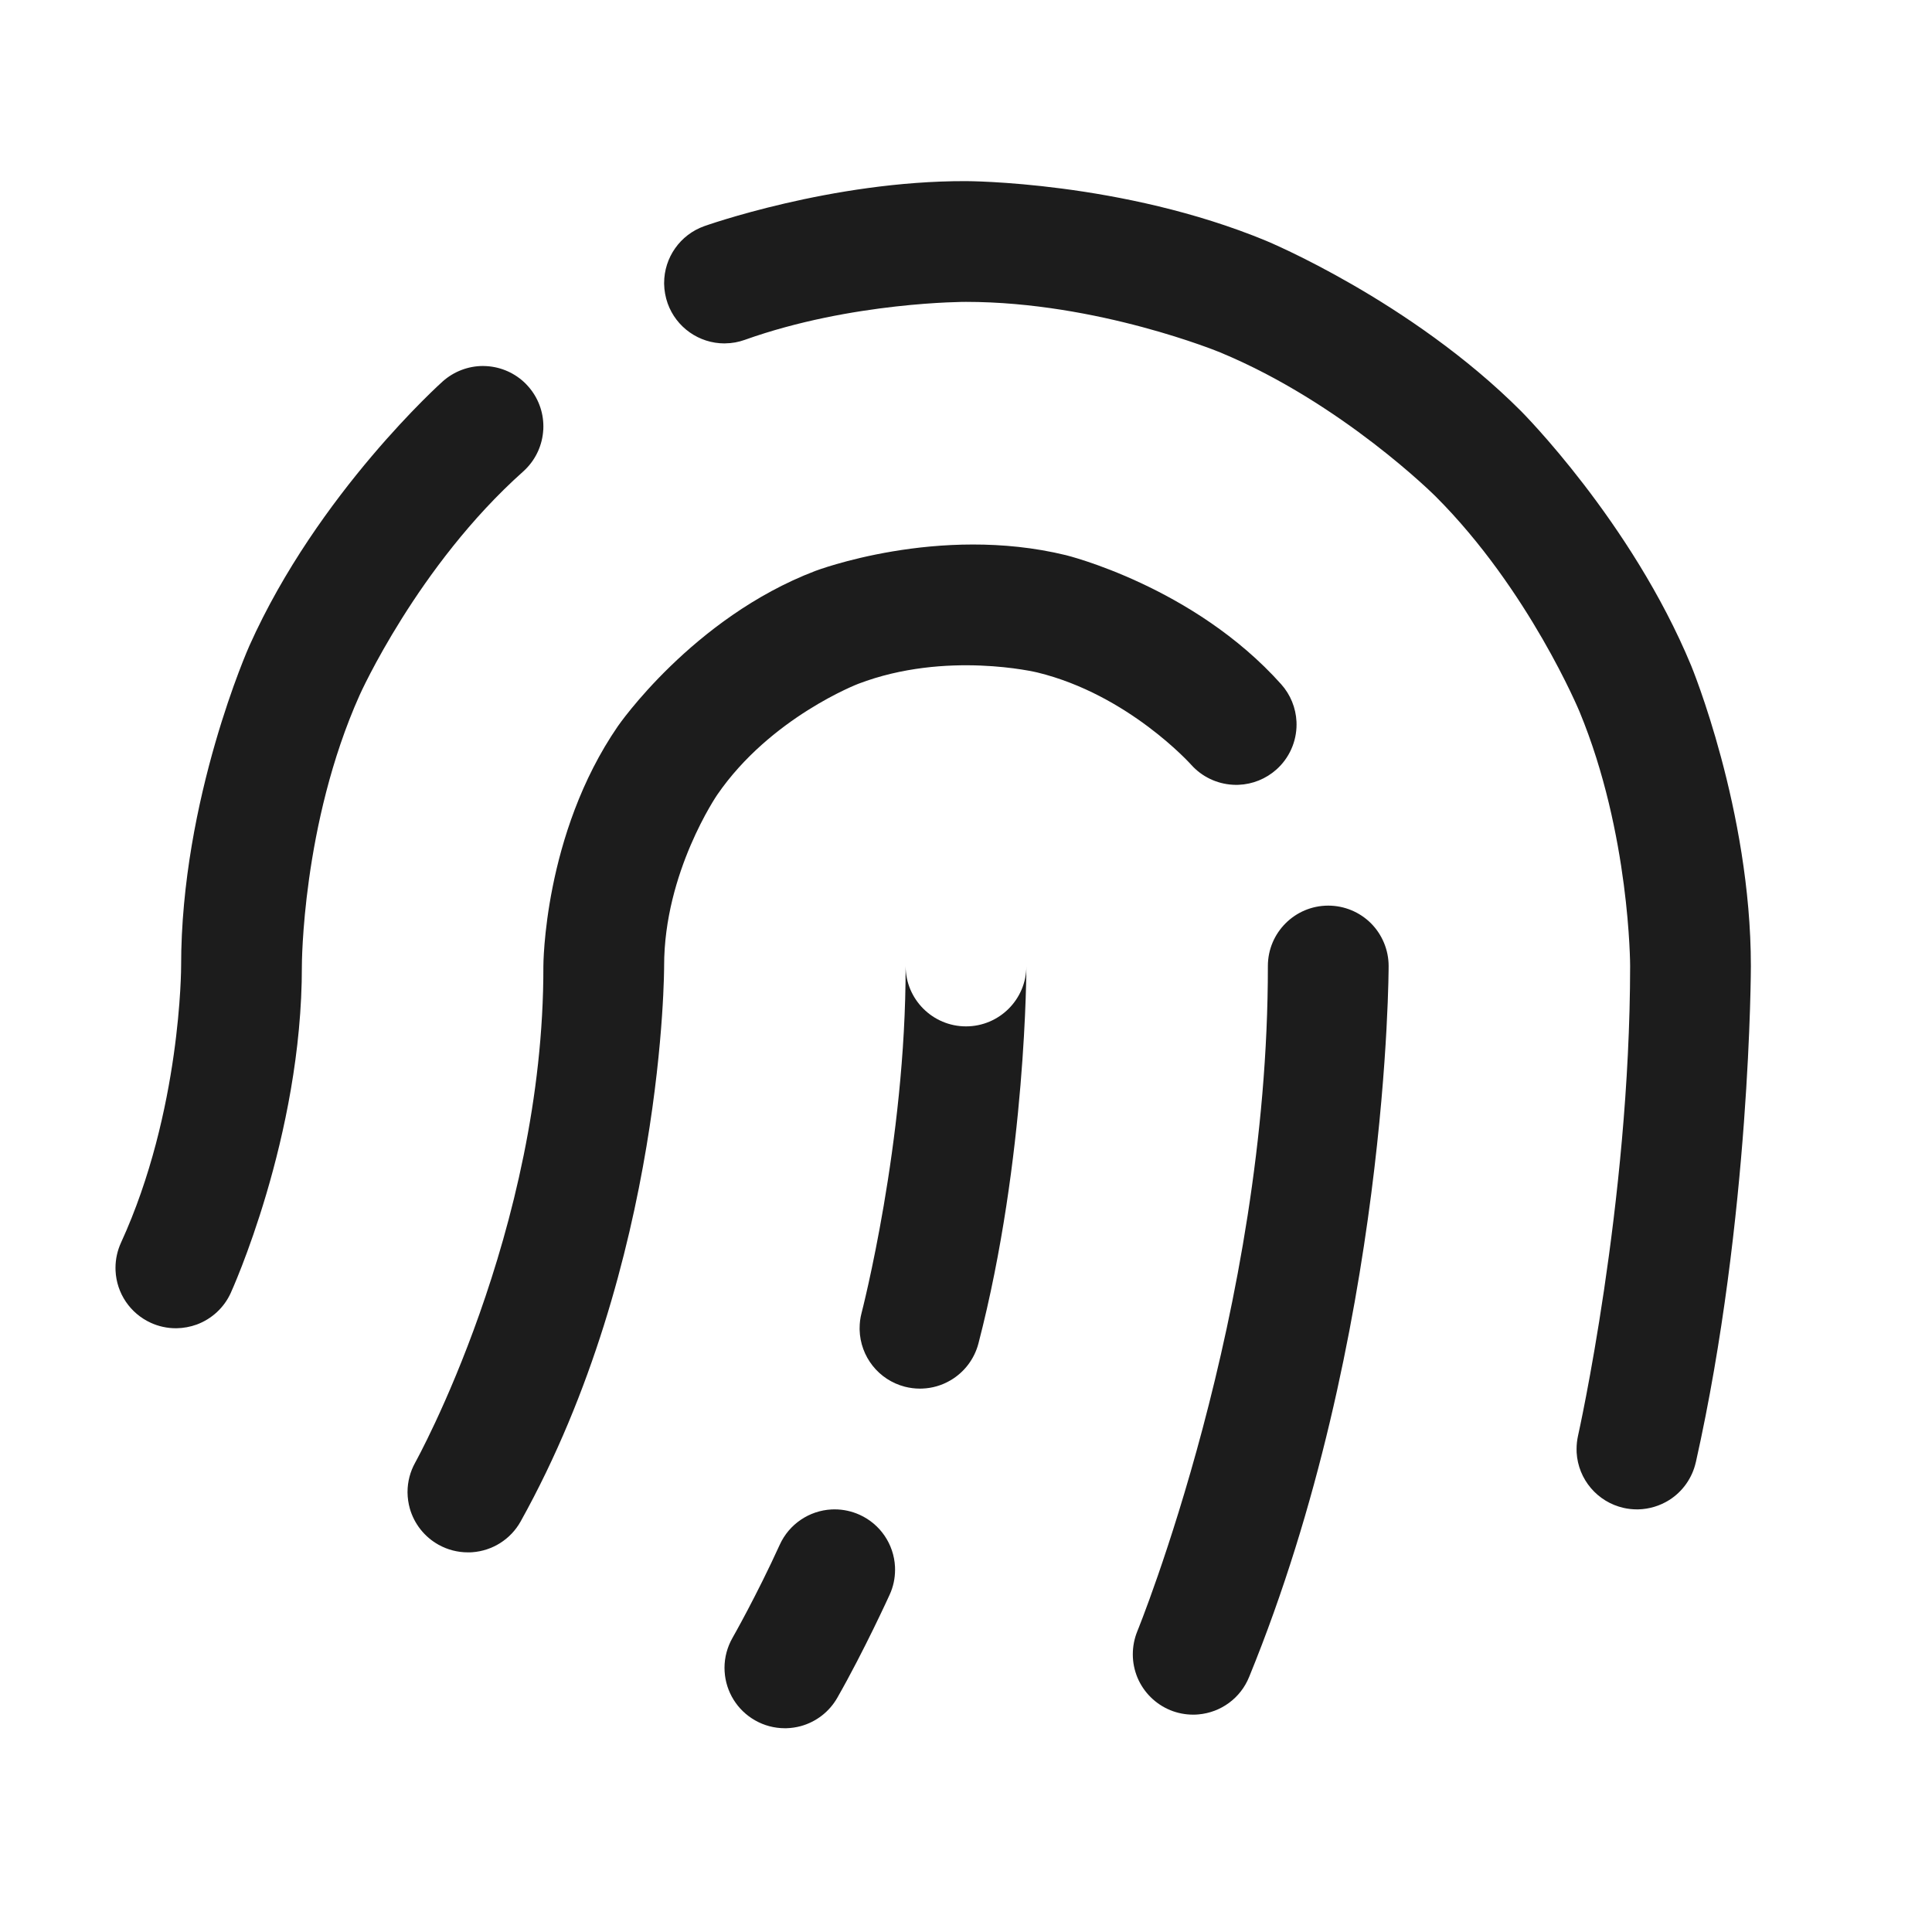 <svg width="32" height="32" viewBox="0 0 32 32" fill="none" xmlns="http://www.w3.org/2000/svg">
<path d="M18.837 27.02C18.788 27.141 18.763 27.27 18.763 27.4L18.763 27.404C18.763 27.536 18.79 27.666 18.84 27.787C18.943 28.031 19.138 28.225 19.384 28.326C19.504 28.375 19.633 28.4 19.763 28.4C19.792 28.4 19.822 28.399 19.851 28.396C20.224 28.363 20.547 28.125 20.688 27.779L20.689 27.777C23.005 22.116 23 16 23 16C23 15.735 22.894 15.48 22.707 15.292C22.519 15.105 22.265 15 22 15C21.448 15 21 15.448 21 16C21.005 21.723 18.837 27.02 18.837 27.02Z" fill="#1C1C1C"/>
<path d="M6.877 24.225C6.794 24.374 6.75 24.542 6.75 24.712L6.75 24.721C6.751 24.811 6.764 24.9 6.788 24.986C6.861 25.241 7.032 25.457 7.264 25.586C7.413 25.669 7.58 25.712 7.75 25.712C7.774 25.712 7.798 25.712 7.821 25.71C8.158 25.686 8.46 25.494 8.624 25.199C11.012 20.908 11 15.998 11 15.998C10.999 14.444 11.881 13.162 11.881 13.162C12.763 11.881 14.216 11.326 14.216 11.326C15.67 10.771 17.181 11.138 17.181 11.138C18.692 11.506 19.728 12.665 19.728 12.665L19.729 12.666C19.906 12.864 20.154 12.983 20.419 12.998C20.438 12.999 20.456 13 20.475 13C20.488 13 20.502 13 20.515 12.999C20.747 12.99 20.968 12.9 21.141 12.746C21.354 12.556 21.475 12.285 21.475 12C21.475 11.984 21.475 11.969 21.474 11.953C21.463 11.724 21.374 11.505 21.221 11.334C19.77 9.71 17.654 9.195 17.654 9.195C15.538 8.68 13.503 9.457 13.503 9.457C11.468 10.234 10.234 12.028 10.234 12.028C8.999 13.823 9 16.003 9 16.003C9.011 20.391 6.877 24.225 6.877 24.225Z" fill="#1C1C1C"/>
<path d="M27 15.999C26.998 19.938 26.137 23.781 26.137 23.781C26.121 23.853 26.113 23.927 26.113 24C26.113 24.02 26.113 24.039 26.114 24.058C26.14 24.504 26.458 24.878 26.894 24.976C26.966 24.992 27.039 25 27.113 25L27.136 25C27.317 24.995 27.494 24.942 27.648 24.845C27.872 24.703 28.03 24.477 28.088 24.219L28.089 24.217C28.998 20.159 29 16 29 16C29 13.414 28.011 11.025 28.011 11.025C27.021 8.636 25.192 6.808 25.192 6.808C23.364 4.979 20.975 3.99 20.975 3.99C18.586 3 16 3 16 3C13.768 2.994 11.664 3.746 11.664 3.746C11.266 3.888 11 4.265 11 4.688L11 4.703C11.002 4.812 11.022 4.921 11.058 5.024C11.2 5.422 11.578 5.688 12 5.688L12.016 5.687C12.125 5.686 12.233 5.666 12.336 5.629C14.112 4.995 16 5 16 5C18.188 5 20.21 5.837 20.21 5.837C22.231 6.675 23.778 8.222 23.778 8.222C25.326 9.769 26.163 11.79 26.163 11.79C27 13.812 27 15.999 27 15.999Z" fill="#1C1C1C"/>
<path d="M8.665 7.81C6.915 9.371 5.957 11.512 5.957 11.512C4.998 13.653 5 15.999 5 15.999C5.005 18.837 3.821 21.417 3.821 21.417C3.711 21.658 3.509 21.845 3.26 21.938C3.153 21.977 3.039 21.998 2.925 22L2.913 22C2.769 22 2.626 21.969 2.496 21.909C2.156 21.753 1.931 21.421 1.914 21.047C1.913 21.031 1.913 21.016 1.913 21C1.913 20.856 1.944 20.714 2.004 20.583C3.004 18.402 3 16.001 3 16.001C2.998 13.227 4.131 10.695 4.131 10.695C5.264 8.163 7.333 6.317 7.333 6.317L7.334 6.316C7.518 6.153 7.755 6.062 8 6.062C8.019 6.062 8.037 6.063 8.056 6.064L8.057 6.064C8.302 6.078 8.534 6.182 8.707 6.355C8.721 6.369 8.734 6.383 8.746 6.397C8.91 6.58 9 6.817 9 7.062C9 7.081 9 7.1 8.999 7.118L8.998 7.12C8.984 7.365 8.881 7.596 8.707 7.77C8.694 7.783 8.679 7.797 8.665 7.81Z" fill="#1C1C1C"/>
<path d="M12.915 25.586C12.531 26.43 12.132 27.129 12.132 27.129C12.046 27.28 12 27.451 12 27.625C12 27.645 12.001 27.665 12.002 27.685C12.022 28.022 12.211 28.326 12.504 28.493C12.655 28.58 12.826 28.625 13 28.625L13.023 28.625C13.104 28.623 13.185 28.611 13.263 28.59C13.519 28.52 13.737 28.351 13.868 28.121C14.313 27.342 14.735 26.414 14.735 26.414C14.795 26.284 14.825 26.143 14.825 26C14.825 25.983 14.825 25.966 14.824 25.949C14.805 25.576 14.579 25.244 14.239 25.09C14.109 25.031 13.968 25 13.825 25C13.808 25 13.791 25 13.775 25.001C13.401 25.02 13.069 25.246 12.915 25.586Z" fill="#1C1C1C"/>
<path d="M15 16.002C15.005 18.922 14.27 21.748 14.27 21.748C14.248 21.831 14.238 21.915 14.238 22L14.238 22.024C14.249 22.471 14.554 22.856 14.986 22.968C15.068 22.989 15.153 23 15.238 23C15.251 23 15.264 23 15.277 22.999C15.441 22.993 15.602 22.946 15.744 22.862C15.973 22.728 16.139 22.508 16.206 22.252C17.005 19.176 17 15.998 17 15.998L17 16C17 16.552 16.552 17 16 17C15.449 17 15.001 16.553 15 16.002Z" fill="#1C1C1C"/>
</svg>
